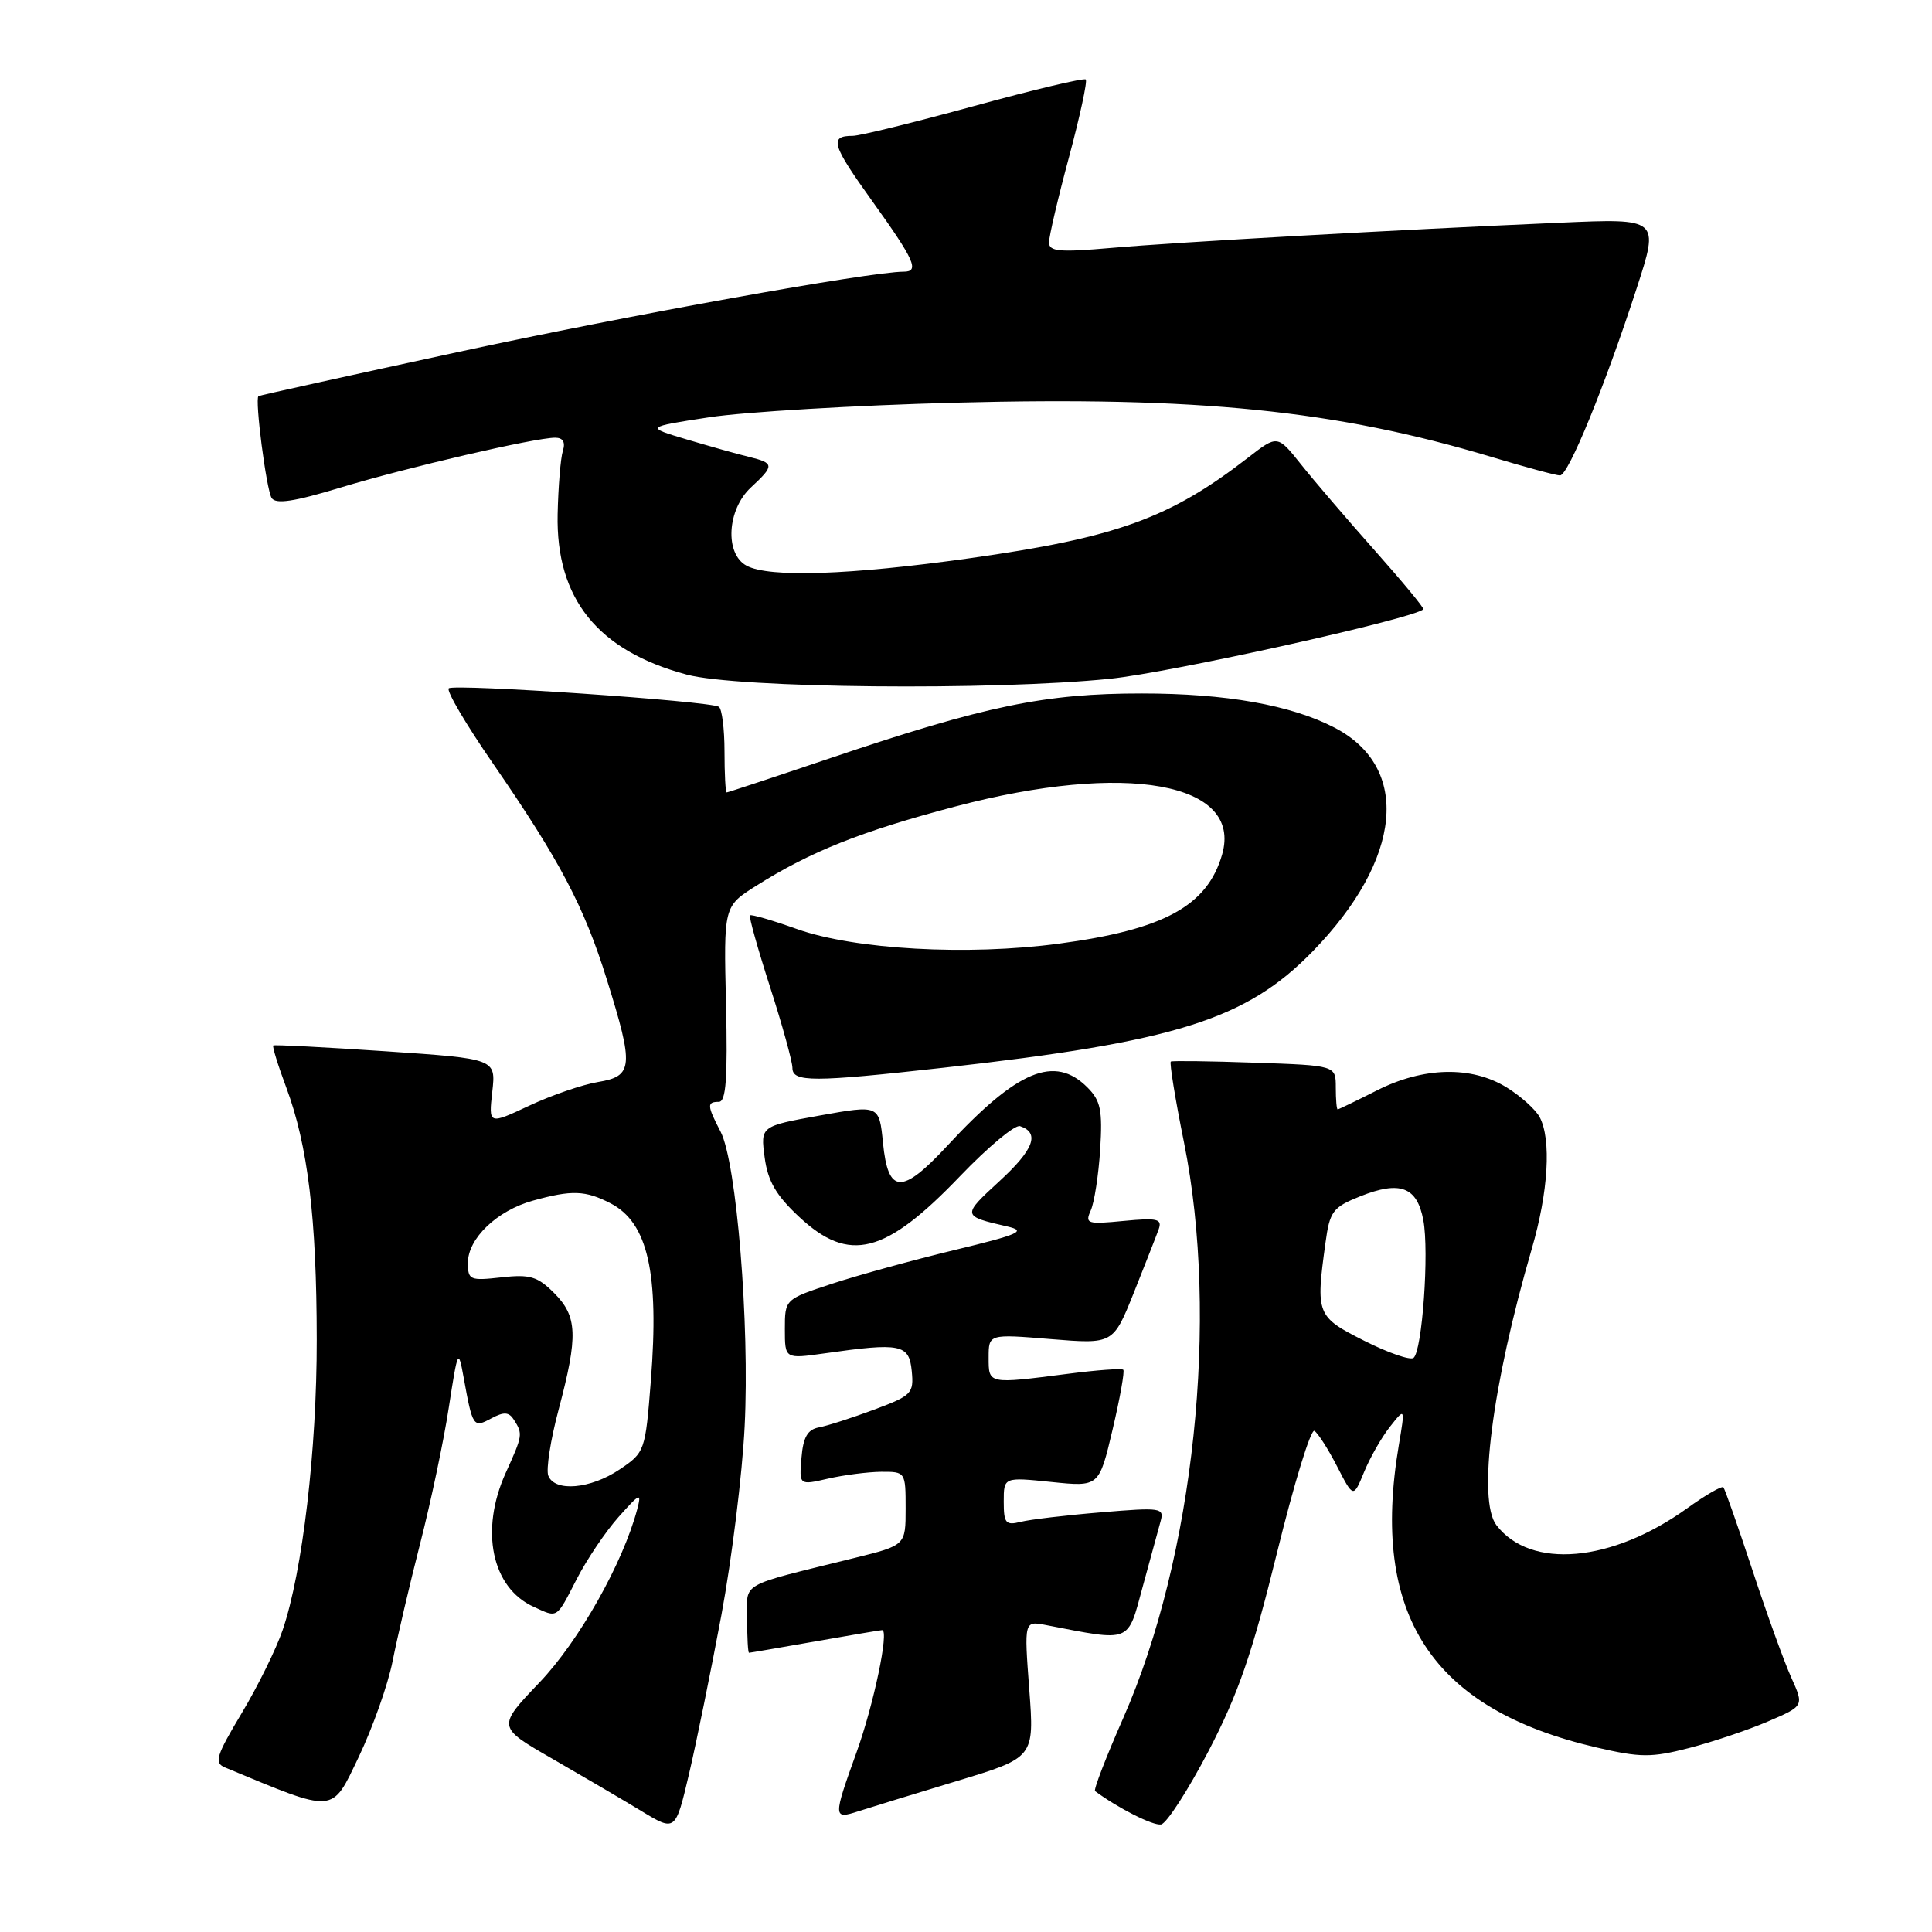 <?xml version="1.0" encoding="UTF-8" standalone="no"?>
<!DOCTYPE svg PUBLIC "-//W3C//DTD SVG 1.1//EN" "http://www.w3.org/Graphics/SVG/1.1/DTD/svg11.dtd" >
<svg xmlns="http://www.w3.org/2000/svg" xmlns:xlink="http://www.w3.org/1999/xlink" version="1.1" viewBox="0 0 256 256">
 <g >
 <path fill="currentColor"
d=" M 95.59 214.00 C 96.97 206.57 98.36 195.32 98.67 189.00 C 99.35 175.48 97.60 154.07 95.49 149.97 C 93.68 146.48 93.65 146.00 95.25 146.00 C 96.20 146.00 96.43 142.91 96.20 133.05 C 95.89 120.09 95.89 120.09 100.19 117.38 C 107.40 112.83 114.10 110.16 126.57 106.87 C 149.20 100.90 164.67 103.68 161.94 113.22 C 159.98 120.04 154.24 123.18 140.30 125.04 C 128.19 126.66 113.24 125.82 105.59 123.10 C 102.33 121.94 99.54 121.13 99.38 121.29 C 99.21 121.45 100.41 125.73 102.04 130.79 C 103.67 135.86 105.00 140.68 105.00 141.50 C 105.00 143.41 107.68 143.41 125.00 141.48 C 155.80 138.04 165.14 135.10 173.94 126.06 C 185.83 113.85 187.01 101.67 176.80 96.40 C 171.05 93.42 162.42 91.89 151.34 91.89 C 138.46 91.88 130.56 93.52 110.04 100.45 C 102.64 102.95 96.45 105.00 96.29 105.00 C 96.13 105.00 96.00 102.55 96.00 99.56 C 96.00 96.57 95.66 93.91 95.25 93.65 C 94.01 92.89 60.10 90.57 59.46 91.21 C 59.13 91.54 61.76 96.01 65.31 101.15 C 74.18 114.02 77.40 120.12 80.41 129.80 C 84.01 141.33 83.90 142.60 79.25 143.37 C 77.19 143.71 73.08 145.12 70.12 146.51 C 64.74 149.03 64.74 149.03 65.23 144.66 C 65.72 140.29 65.72 140.29 51.11 139.30 C 43.07 138.76 36.37 138.41 36.21 138.53 C 36.06 138.64 36.83 141.16 37.94 144.12 C 40.79 151.77 41.96 161.40 41.97 177.50 C 41.99 192.06 40.09 208.26 37.45 216.00 C 36.61 218.47 34.17 223.43 32.03 227.00 C 28.63 232.68 28.35 233.59 29.82 234.20 C 44.60 240.34 43.89 240.40 47.54 232.79 C 49.39 228.91 51.41 223.21 52.02 220.12 C 52.63 217.03 54.27 210.00 55.68 204.50 C 57.09 199.00 58.80 190.90 59.47 186.50 C 60.66 178.80 60.73 178.65 61.43 182.50 C 62.63 189.11 62.71 189.23 65.11 187.94 C 66.79 187.04 67.44 187.09 68.11 188.15 C 69.29 190.01 69.26 190.21 67.02 195.14 C 63.56 202.77 65.14 210.38 70.71 212.91 C 73.95 214.39 73.67 214.57 76.41 209.25 C 77.75 206.64 80.25 202.93 81.97 201.00 C 84.82 197.81 85.03 197.72 84.43 200.00 C 82.53 207.14 76.72 217.45 71.49 222.93 C 65.86 228.83 65.86 228.83 73.18 233.04 C 77.21 235.36 82.53 238.48 85.00 239.98 C 89.50 242.70 89.50 242.70 91.29 235.10 C 92.27 230.92 94.20 221.43 95.59 214.00 Z  M 160.15 232.00 C 164.08 224.44 165.93 219.08 169.20 205.79 C 171.46 196.59 173.69 189.31 174.17 189.60 C 174.64 189.90 176.00 192.02 177.18 194.32 C 179.33 198.50 179.33 198.50 180.75 195.05 C 181.53 193.15 183.07 190.45 184.18 189.05 C 186.19 186.50 186.19 186.50 185.35 191.50 C 181.54 214.01 189.70 226.48 211.55 231.55 C 217.38 232.90 218.81 232.91 223.82 231.62 C 226.95 230.81 231.65 229.23 234.27 228.10 C 239.05 226.05 239.05 226.05 237.35 222.28 C 236.41 220.20 234.09 213.78 232.19 208.00 C 230.28 202.22 228.56 197.31 228.36 197.08 C 228.16 196.85 225.99 198.10 223.55 199.86 C 213.55 207.04 202.81 207.99 198.28 202.09 C 195.75 198.78 197.69 183.61 202.96 165.50 C 205.17 157.94 205.58 150.96 204.01 148.02 C 203.47 147.01 201.50 145.24 199.64 144.09 C 194.98 141.21 188.60 141.36 182.42 144.50 C 179.71 145.87 177.39 146.99 177.25 147.00 C 177.11 147.00 177.00 145.69 177.00 144.09 C 177.00 141.18 177.00 141.18 166.25 140.81 C 160.34 140.60 155.34 140.54 155.14 140.66 C 154.94 140.79 155.72 145.62 156.89 151.40 C 161.57 174.66 158.23 206.31 148.84 227.64 C 146.56 232.81 144.88 237.17 145.10 237.33 C 148.12 239.58 152.79 241.94 153.85 241.75 C 154.59 241.61 157.42 237.22 160.15 232.00 Z  M 126.78 236.00 C 137.06 232.89 137.06 232.89 136.38 223.83 C 135.70 214.77 135.70 214.77 138.60 215.33 C 150.00 217.53 149.37 217.78 151.40 210.30 C 152.42 206.56 153.49 202.64 153.78 201.59 C 154.29 199.79 153.87 199.72 145.91 200.39 C 141.28 200.77 136.49 201.34 135.25 201.65 C 133.26 202.15 133.00 201.84 133.00 198.97 C 133.00 195.72 133.00 195.72 139.32 196.37 C 145.63 197.02 145.63 197.02 147.42 189.44 C 148.40 185.28 149.04 181.70 148.84 181.50 C 148.63 181.30 145.33 181.54 141.48 182.04 C 130.88 183.40 131.00 183.42 131.00 179.88 C 131.00 176.76 131.00 176.76 139.25 177.44 C 147.50 178.11 147.50 178.11 150.23 171.31 C 151.72 167.56 153.21 163.78 153.53 162.89 C 154.02 161.51 153.38 161.35 148.89 161.78 C 144.06 162.25 143.74 162.15 144.53 160.39 C 145.00 159.35 145.56 155.72 145.78 152.33 C 146.10 147.10 145.85 145.85 144.08 144.08 C 139.74 139.74 134.81 141.79 125.55 151.79 C 119.49 158.33 117.68 158.26 117.00 151.44 C 116.50 146.40 116.50 146.40 108.63 147.81 C 100.77 149.23 100.77 149.23 101.32 153.36 C 101.74 156.51 102.83 158.39 105.90 161.25 C 112.52 167.43 117.28 166.22 127.22 155.84 C 130.92 151.98 134.49 149.00 135.16 149.22 C 137.82 150.11 136.99 152.33 132.42 156.52 C 127.44 161.10 127.44 161.13 133.50 162.52 C 136.07 163.12 135.07 163.56 126.50 165.63 C 121.00 166.96 113.69 168.97 110.25 170.10 C 104.00 172.16 104.00 172.16 104.00 176.12 C 104.00 180.07 104.00 180.07 109.25 179.33 C 119.37 177.89 120.46 178.11 120.81 181.66 C 121.10 184.64 120.82 184.92 115.81 186.79 C 112.89 187.88 109.60 188.94 108.50 189.14 C 107.01 189.42 106.42 190.44 106.20 193.17 C 105.89 196.81 105.89 196.81 109.70 195.93 C 111.79 195.45 114.96 195.04 116.75 195.02 C 119.98 195.00 120.00 195.04 120.00 199.88 C 120.00 204.76 120.00 204.76 113.25 206.43 C 97.67 210.29 99.00 209.54 99.00 214.54 C 99.00 216.99 99.11 219.00 99.25 219.00 C 99.39 219.00 103.33 218.32 108.00 217.50 C 112.67 216.68 116.67 216.00 116.89 216.00 C 117.84 216.00 115.77 225.89 113.50 232.18 C 110.37 240.87 110.38 241.10 113.75 240.00 C 115.26 239.51 121.13 237.71 126.78 236.00 Z  M 147.09 89.94 C 155.14 89.12 187.37 81.97 188.60 80.73 C 188.74 80.59 185.85 77.09 182.18 72.96 C 178.50 68.82 174.10 63.68 172.39 61.53 C 169.27 57.62 169.27 57.62 165.39 60.63 C 154.99 68.69 147.92 71.24 128.41 73.98 C 112.58 76.20 101.91 76.56 98.93 74.96 C 96.01 73.40 96.33 67.53 99.50 64.59 C 102.64 61.68 102.62 61.37 99.25 60.54 C 97.74 60.18 94.03 59.13 91.00 58.23 C 85.50 56.59 85.50 56.59 94.00 55.29 C 98.67 54.58 113.32 53.71 126.55 53.36 C 158.79 52.51 177.00 54.36 197.64 60.55 C 202.12 61.90 206.20 63.00 206.71 63.00 C 207.81 63.00 212.63 51.22 216.86 38.22 C 219.88 28.93 219.88 28.93 206.69 29.51 C 185.04 30.45 156.06 32.08 147.25 32.85 C 140.37 33.45 139.00 33.33 139.00 32.12 C 139.00 31.32 140.19 26.23 141.65 20.81 C 143.10 15.40 144.10 10.77 143.87 10.53 C 143.63 10.30 136.97 11.88 129.06 14.05 C 121.15 16.22 113.92 18.00 113.00 18.00 C 109.85 18.00 110.20 19.16 115.60 26.68 C 121.19 34.48 121.87 36.00 119.75 36.00 C 115.25 36.01 83.16 41.79 60.91 46.60 C 46.38 49.74 34.39 52.39 34.25 52.49 C 33.74 52.86 35.29 64.85 35.99 65.98 C 36.52 66.84 38.95 66.48 45.11 64.61 C 53.96 61.93 70.89 58.00 73.56 58.00 C 74.60 58.00 74.95 58.59 74.58 59.75 C 74.28 60.71 73.97 64.49 73.89 68.14 C 73.65 79.33 79.20 86.23 91.00 89.39 C 97.74 91.20 131.61 91.53 147.09 89.94 Z  M 72.65 195.53 C 72.34 194.71 72.95 190.78 74.02 186.78 C 76.62 176.99 76.52 174.43 73.42 171.33 C 71.22 169.13 70.21 168.83 66.42 169.26 C 62.27 169.72 62.00 169.61 62.00 167.33 C 62.00 164.10 65.85 160.41 70.62 159.09 C 75.77 157.66 77.56 157.72 80.91 159.45 C 85.85 162.01 87.36 168.67 86.24 182.96 C 85.51 192.29 85.45 192.46 82.10 194.71 C 78.24 197.31 73.49 197.72 72.65 195.53 Z  M 180.75 177.65 C 174.45 174.47 174.33 174.16 175.63 164.70 C 176.20 160.50 176.59 159.98 180.23 158.52 C 185.52 156.41 187.77 157.25 188.60 161.68 C 189.39 165.87 188.45 179.03 187.30 179.93 C 186.86 180.27 183.91 179.25 180.75 177.65 Z "/>
</g>
</svg>
